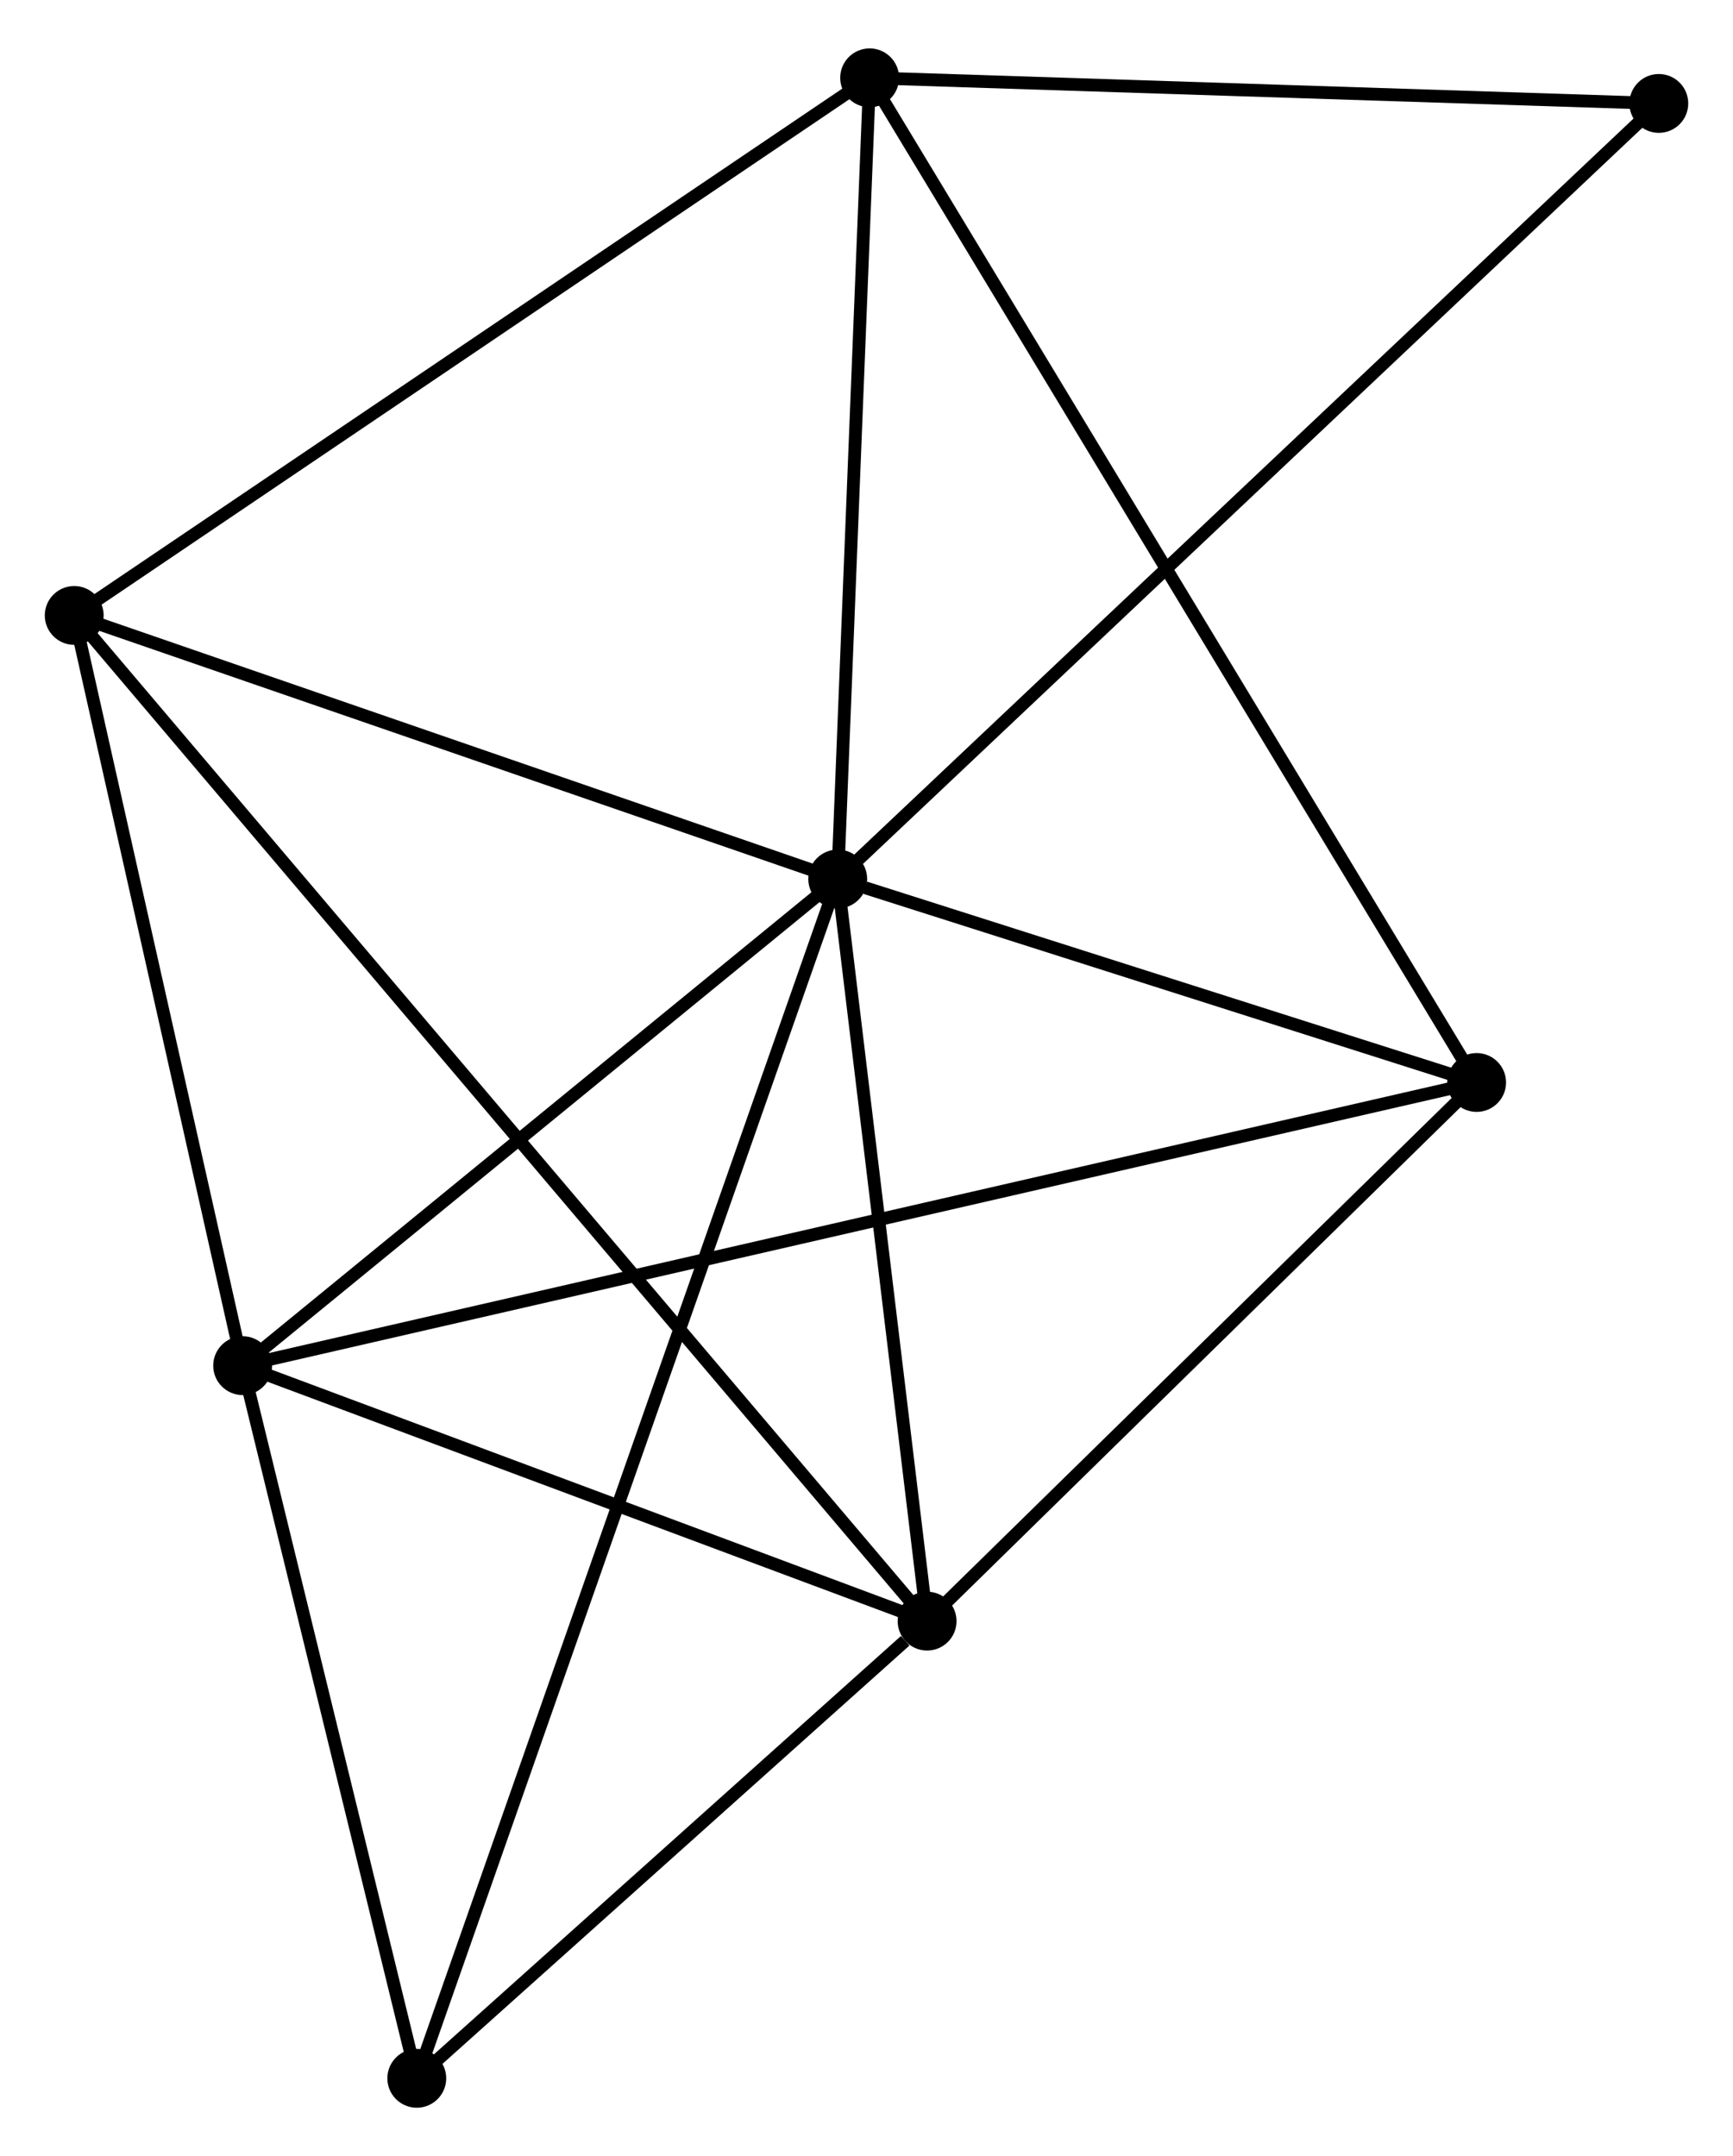 <?xml version="1.0" encoding="UTF-8" standalone="no"?>
<!DOCTYPE svg PUBLIC "-//W3C//DTD SVG 1.1//EN"
 "http://www.w3.org/Graphics/SVG/1.1/DTD/svg11.dtd">
<!-- Generated by graphviz version 2.36.0 (20140111.2315)
 -->
<!-- Title: %3 Pages: 1 -->
<svg width="135pt" height="168pt"
 viewBox="0.00 0.00 135.44 167.98" xmlns="http://www.w3.org/2000/svg" xmlns:xlink="http://www.w3.org/1999/xlink">
<g id="graph0" class="graph" transform="scale(1 1) rotate(0) translate(4 163.985)">
<title>%3</title>
<!-- 0 -->
<g id="node1" class="node"><title>0</title>
<ellipse fill="black" stroke="black" cx="61.471" cy="-95.555" rx="1.8" ry="1.8"/>
</g>
<!-- 1 -->
<g id="node2" class="node"><title>1</title>
<ellipse fill="black" stroke="black" cx="68.456" cy="-37.54" rx="1.8" ry="1.8"/>
</g>
<!-- 0&#45;&#45;1 -->
<g id="edge1" class="edge"><title>0&#45;&#45;1</title>
<path fill="none" stroke="black" d="M61.703,-93.625C62.764,-84.816 67.139,-48.483 68.216,-39.537"/>
</g>
<!-- 2 -->
<g id="node3" class="node"><title>2</title>
<ellipse fill="black" stroke="black" cx="14.964" cy="-57.511" rx="1.8" ry="1.8"/>
</g>
<!-- 0&#45;&#45;2 -->
<g id="edge2" class="edge"><title>0&#45;&#45;2</title>
<path fill="none" stroke="black" d="M59.923,-94.289C52.862,-88.513 23.736,-64.687 16.565,-58.821"/>
</g>
<!-- 3 -->
<g id="node4" class="node"><title>3</title>
<ellipse fill="black" stroke="black" cx="63.965" cy="-158.185" rx="1.8" ry="1.8"/>
</g>
<!-- 0&#45;&#45;3 -->
<g id="edge3" class="edge"><title>0&#45;&#45;3</title>
<path fill="none" stroke="black" d="M61.542,-97.362C61.9,-106.347 63.487,-146.176 63.878,-155.992"/>
</g>
<!-- 4 -->
<g id="node5" class="node"><title>4</title>
<ellipse fill="black" stroke="black" cx="111.403" cy="-79.648" rx="1.8" ry="1.8"/>
</g>
<!-- 0&#45;&#45;4 -->
<g id="edge4" class="edge"><title>0&#45;&#45;4</title>
<path fill="none" stroke="black" d="M63.616,-94.871C71.829,-92.255 101.218,-82.892 109.321,-80.311"/>
</g>
<!-- 5 -->
<g id="node6" class="node"><title>5</title>
<ellipse fill="black" stroke="black" cx="1.8" cy="-116.158" rx="1.8" ry="1.8"/>
</g>
<!-- 0&#45;&#45;5 -->
<g id="edge5" class="edge"><title>0&#45;&#45;5</title>
<path fill="none" stroke="black" d="M59.749,-96.149C51.188,-99.105 13.242,-112.208 3.889,-115.437"/>
</g>
<!-- 6 -->
<g id="node7" class="node"><title>6</title>
<ellipse fill="black" stroke="black" cx="28.573" cy="-1.8" rx="1.8" ry="1.8"/>
</g>
<!-- 0&#45;&#45;6 -->
<g id="edge6" class="edge"><title>0&#45;&#45;6</title>
<path fill="none" stroke="black" d="M60.783,-93.597C56.502,-81.395 33.526,-15.917 29.256,-3.747"/>
</g>
<!-- 7 -->
<g id="node8" class="node"><title>7</title>
<ellipse fill="black" stroke="black" cx="125.642" cy="-156.183" rx="1.8" ry="1.8"/>
</g>
<!-- 0&#45;&#45;7 -->
<g id="edge7" class="edge"><title>0&#45;&#45;7</title>
<path fill="none" stroke="black" d="M63.057,-97.053C72.012,-105.514 116.136,-147.202 124.331,-154.944"/>
</g>
<!-- 1&#45;&#45;2 -->
<g id="edge8" class="edge"><title>1&#45;&#45;2</title>
<path fill="none" stroke="black" d="M66.677,-38.204C58.555,-41.236 25.053,-53.744 16.805,-56.824"/>
</g>
<!-- 1&#45;&#45;4 -->
<g id="edge9" class="edge"><title>1&#45;&#45;4</title>
<path fill="none" stroke="black" d="M69.885,-38.941C76.406,-45.334 103.302,-71.705 109.924,-78.198"/>
</g>
<!-- 1&#45;&#45;5 -->
<g id="edge10" class="edge"><title>1&#45;&#45;5</title>
<path fill="none" stroke="black" d="M67.064,-39.182C58.389,-49.413 11.837,-104.32 3.185,-114.525"/>
</g>
<!-- 1&#45;&#45;6 -->
<g id="edge11" class="edge"><title>1&#45;&#45;6</title>
<path fill="none" stroke="black" d="M66.743,-36.004C60.182,-30.125 36.708,-9.09 30.235,-3.29"/>
</g>
<!-- 2&#45;&#45;4 -->
<g id="edge12" class="edge"><title>2&#45;&#45;4</title>
<path fill="none" stroke="black" d="M16.978,-57.974C29.529,-60.855 96.881,-76.314 109.399,-79.188"/>
</g>
<!-- 2&#45;&#45;5 -->
<g id="edge13" class="edge"><title>2&#45;&#45;5</title>
<path fill="none" stroke="black" d="M14.526,-59.463C12.527,-68.367 4.283,-105.096 2.253,-114.14"/>
</g>
<!-- 2&#45;&#45;6 -->
<g id="edge14" class="edge"><title>2&#45;&#45;6</title>
<path fill="none" stroke="black" d="M15.416,-55.658C17.483,-47.199 26.006,-12.308 28.104,-3.718"/>
</g>
<!-- 3&#45;&#45;4 -->
<g id="edge15" class="edge"><title>3&#45;&#45;4</title>
<path fill="none" stroke="black" d="M64.956,-156.544C71.13,-146.324 104.26,-91.474 110.417,-81.279"/>
</g>
<!-- 3&#45;&#45;5 -->
<g id="edge16" class="edge"><title>3&#45;&#45;5</title>
<path fill="none" stroke="black" d="M62.429,-157.146C53.903,-151.382 12.472,-123.373 3.511,-117.315"/>
</g>
<!-- 3&#45;&#45;7 -->
<g id="edge17" class="edge"><title>3&#45;&#45;7</title>
<path fill="none" stroke="black" d="M66.017,-158.118C75.382,-157.814 114.008,-156.561 123.519,-156.252"/>
</g>
</g>
</svg>
